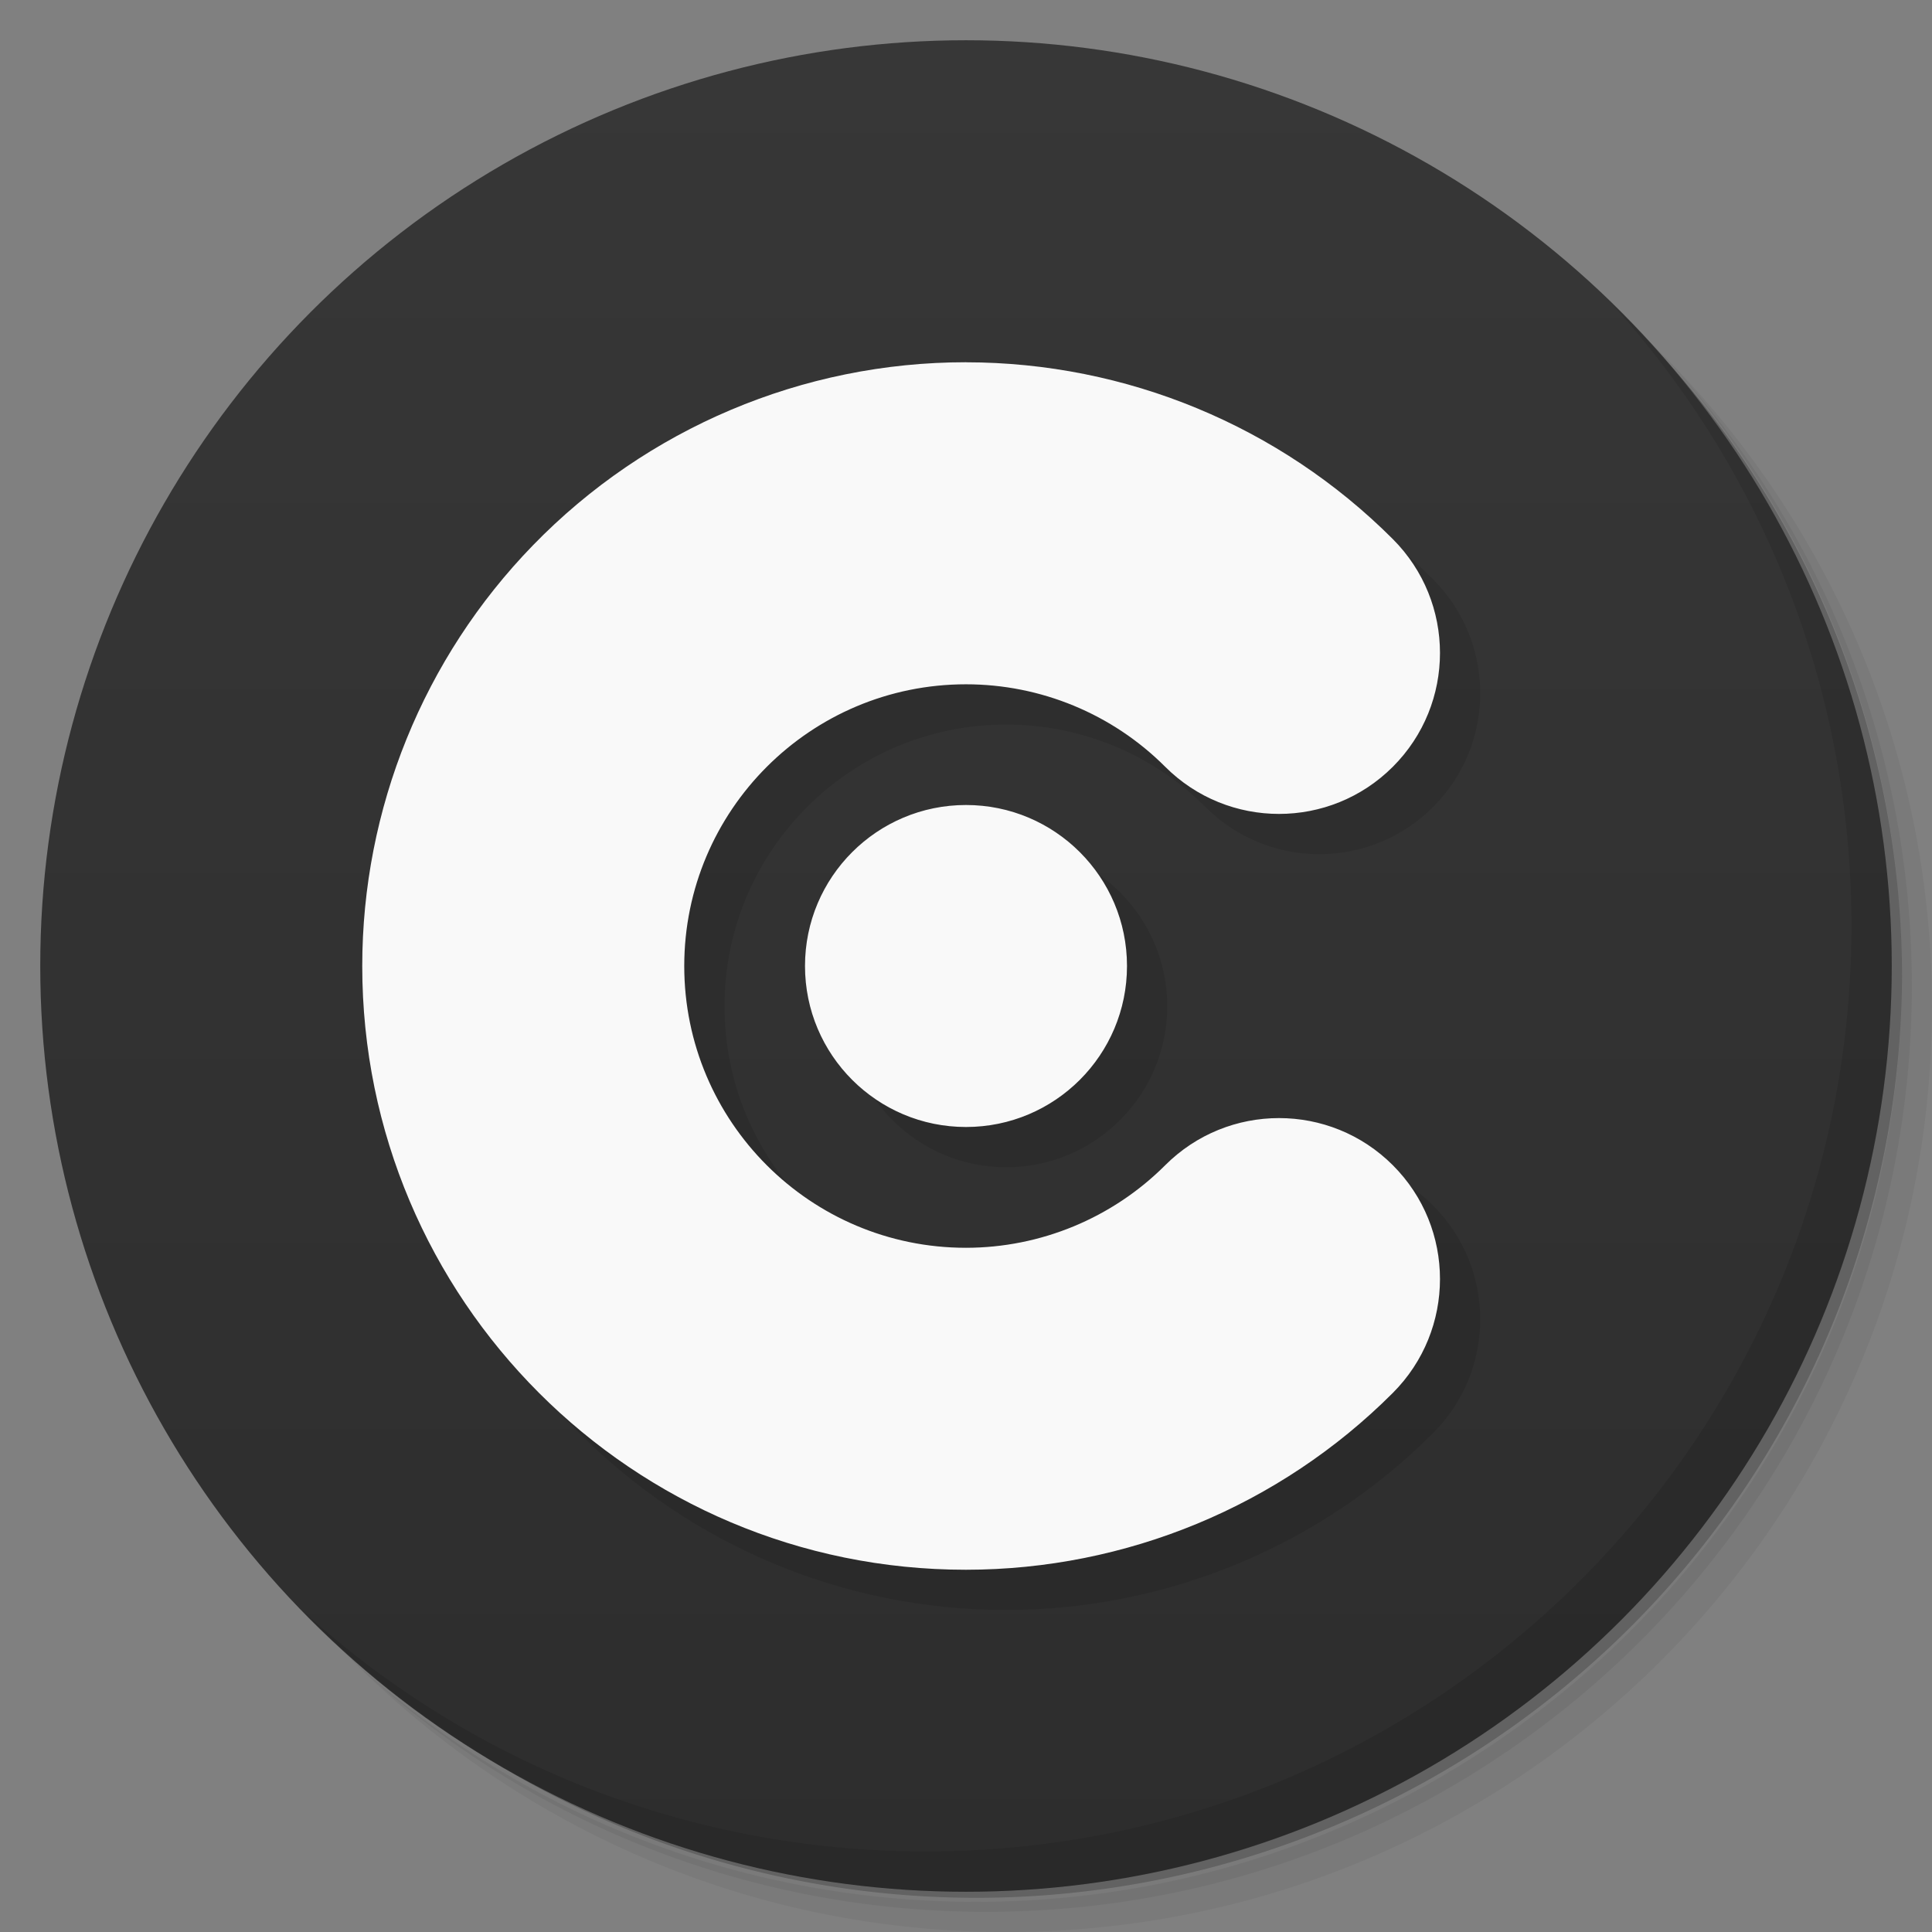 <svg version="1.1" viewBox="0 0 48 48" xmlns="http://www.w3.org/2000/svg">
 <rect x="0" y="0" width="48" height="48" fill="#808080" stroke="none"/>
 <defs>
  <linearGradient id="bg" x2="0" y1="1" y2="47" gradientUnits="userSpaceOnUse">
   <stop style="stop-color:#373737" offset="0"/>
   <stop style="stop-color:#2d2d2d" offset="1"/>
  </linearGradient>
 </defs>
 <path d="m36.31 5c5.859 4.062 9.688 10.831 9.688 18.5 0 12.426-10.07 22.5-22.5 22.5-7.669 0-14.438-3.828-18.5-9.688 1.037 1.822 2.306 3.499 3.781 4.969 4.085 3.712 9.514 5.969 15.469 5.969 12.703 0 23-10.298 23-23 0-5.954-2.256-11.384-5.969-15.469-1.469-1.475-3.147-2.744-4.969-3.781zm4.969 3.781c3.854 4.113 6.219 9.637 6.219 15.719 0 12.703-10.297 23-23 23-6.081 0-11.606-2.364-15.719-6.219 4.16 4.144 9.883 6.719 16.219 6.719 12.703 0 23-10.298 23-23 0-6.335-2.575-12.06-6.719-16.219z" style="opacity:.05"/>
 <path d="m41.28 8.781c3.712 4.085 5.969 9.514 5.969 15.469 0 12.703-10.297 23-23 23-5.954 0-11.384-2.256-15.469-5.969 4.113 3.854 9.637 6.219 15.719 6.219 12.703 0 23-10.298 23-23 0-6.081-2.364-11.606-6.219-15.719z" style="opacity:.1"/>
 <path d="m31.25 2.375c8.615 3.154 14.75 11.417 14.75 21.13 0 12.426-10.07 22.5-22.5 22.5-9.708 0-17.971-6.135-21.12-14.75a23 23 0 0 0 44.875-7 23 23 0 0 0-16-21.875z" style="opacity:.2"/>
 <circle cx="24" cy="24" r="23" style="fill:url(#bg)"/>
 <path d="m40.03 7.531c3.712 4.084 5.969 9.514 5.969 15.469 0 12.703-10.297 23-23 23-5.954 0-11.384-2.256-15.469-5.969 4.178 4.291 10.01 6.969 16.469 6.969 12.703 0 23-10.298 23-23 0-6.462-2.677-12.291-6.969-16.469z" style="opacity:.1"/>
 <path d="m25 10c-4.054-2e-3 -7.936 1.64-10.76 4.549-2.719 2.799-4.24 6.549-4.24 10.451-7.529e-4 8.285 6.715 15.003 15 15 3.977-2e-3 7.795-1.581 10.605-4.394 1.561-1.563 1.562-4.094 0-5.656s-4.094-1.562-5.656 0c-1.312 1.312-3.093 2.05-4.949 2.051-3.865 5.8e-4 -7-3.135-7-7s3.135-7 7-7c1.856 1.9e-4 3.637 0.736 4.949 2.049 1.562 1.562 4.094 1.562 5.656 0 1.562-1.562 1.561-4.093 0-5.656-2.811-2.813-6.628-4.391-10.605-4.393zm0 11c-2.209 0-4 1.791-4 4s1.791 4 4 4 4-1.791 4-4-1.791-4-4-4z" style="opacity:.1;paint-order:normal"/>
 <path d="m24 9c-4.054-2e-3 -7.936 1.64-10.76 4.549-2.719 2.799-4.24 6.549-4.24 10.451-7.53e-4 8.285 6.715 15.003 15 15 3.977-2e-3 7.795-1.581 10.605-4.394 1.561-1.563 1.562-4.094 0-5.656s-4.094-1.562-5.656 0c-1.312 1.312-3.093 2.05-4.949 2.051-3.865 5.8e-4 -7-3.135-7-7s3.135-7 7-7c1.856 1.9e-4 3.637 0.736 4.949 2.049 1.562 1.562 4.094 1.562 5.656 0 1.562-1.562 1.561-4.093 0-5.656-2.811-2.813-6.628-4.391-10.605-4.393zm0 11c-2.209 0-4 1.791-4 4s1.791 4 4 4 4-1.791 4-4-1.791-4-4-4z" style="fill:#f9f9f9;paint-order:normal"/>
</svg>

